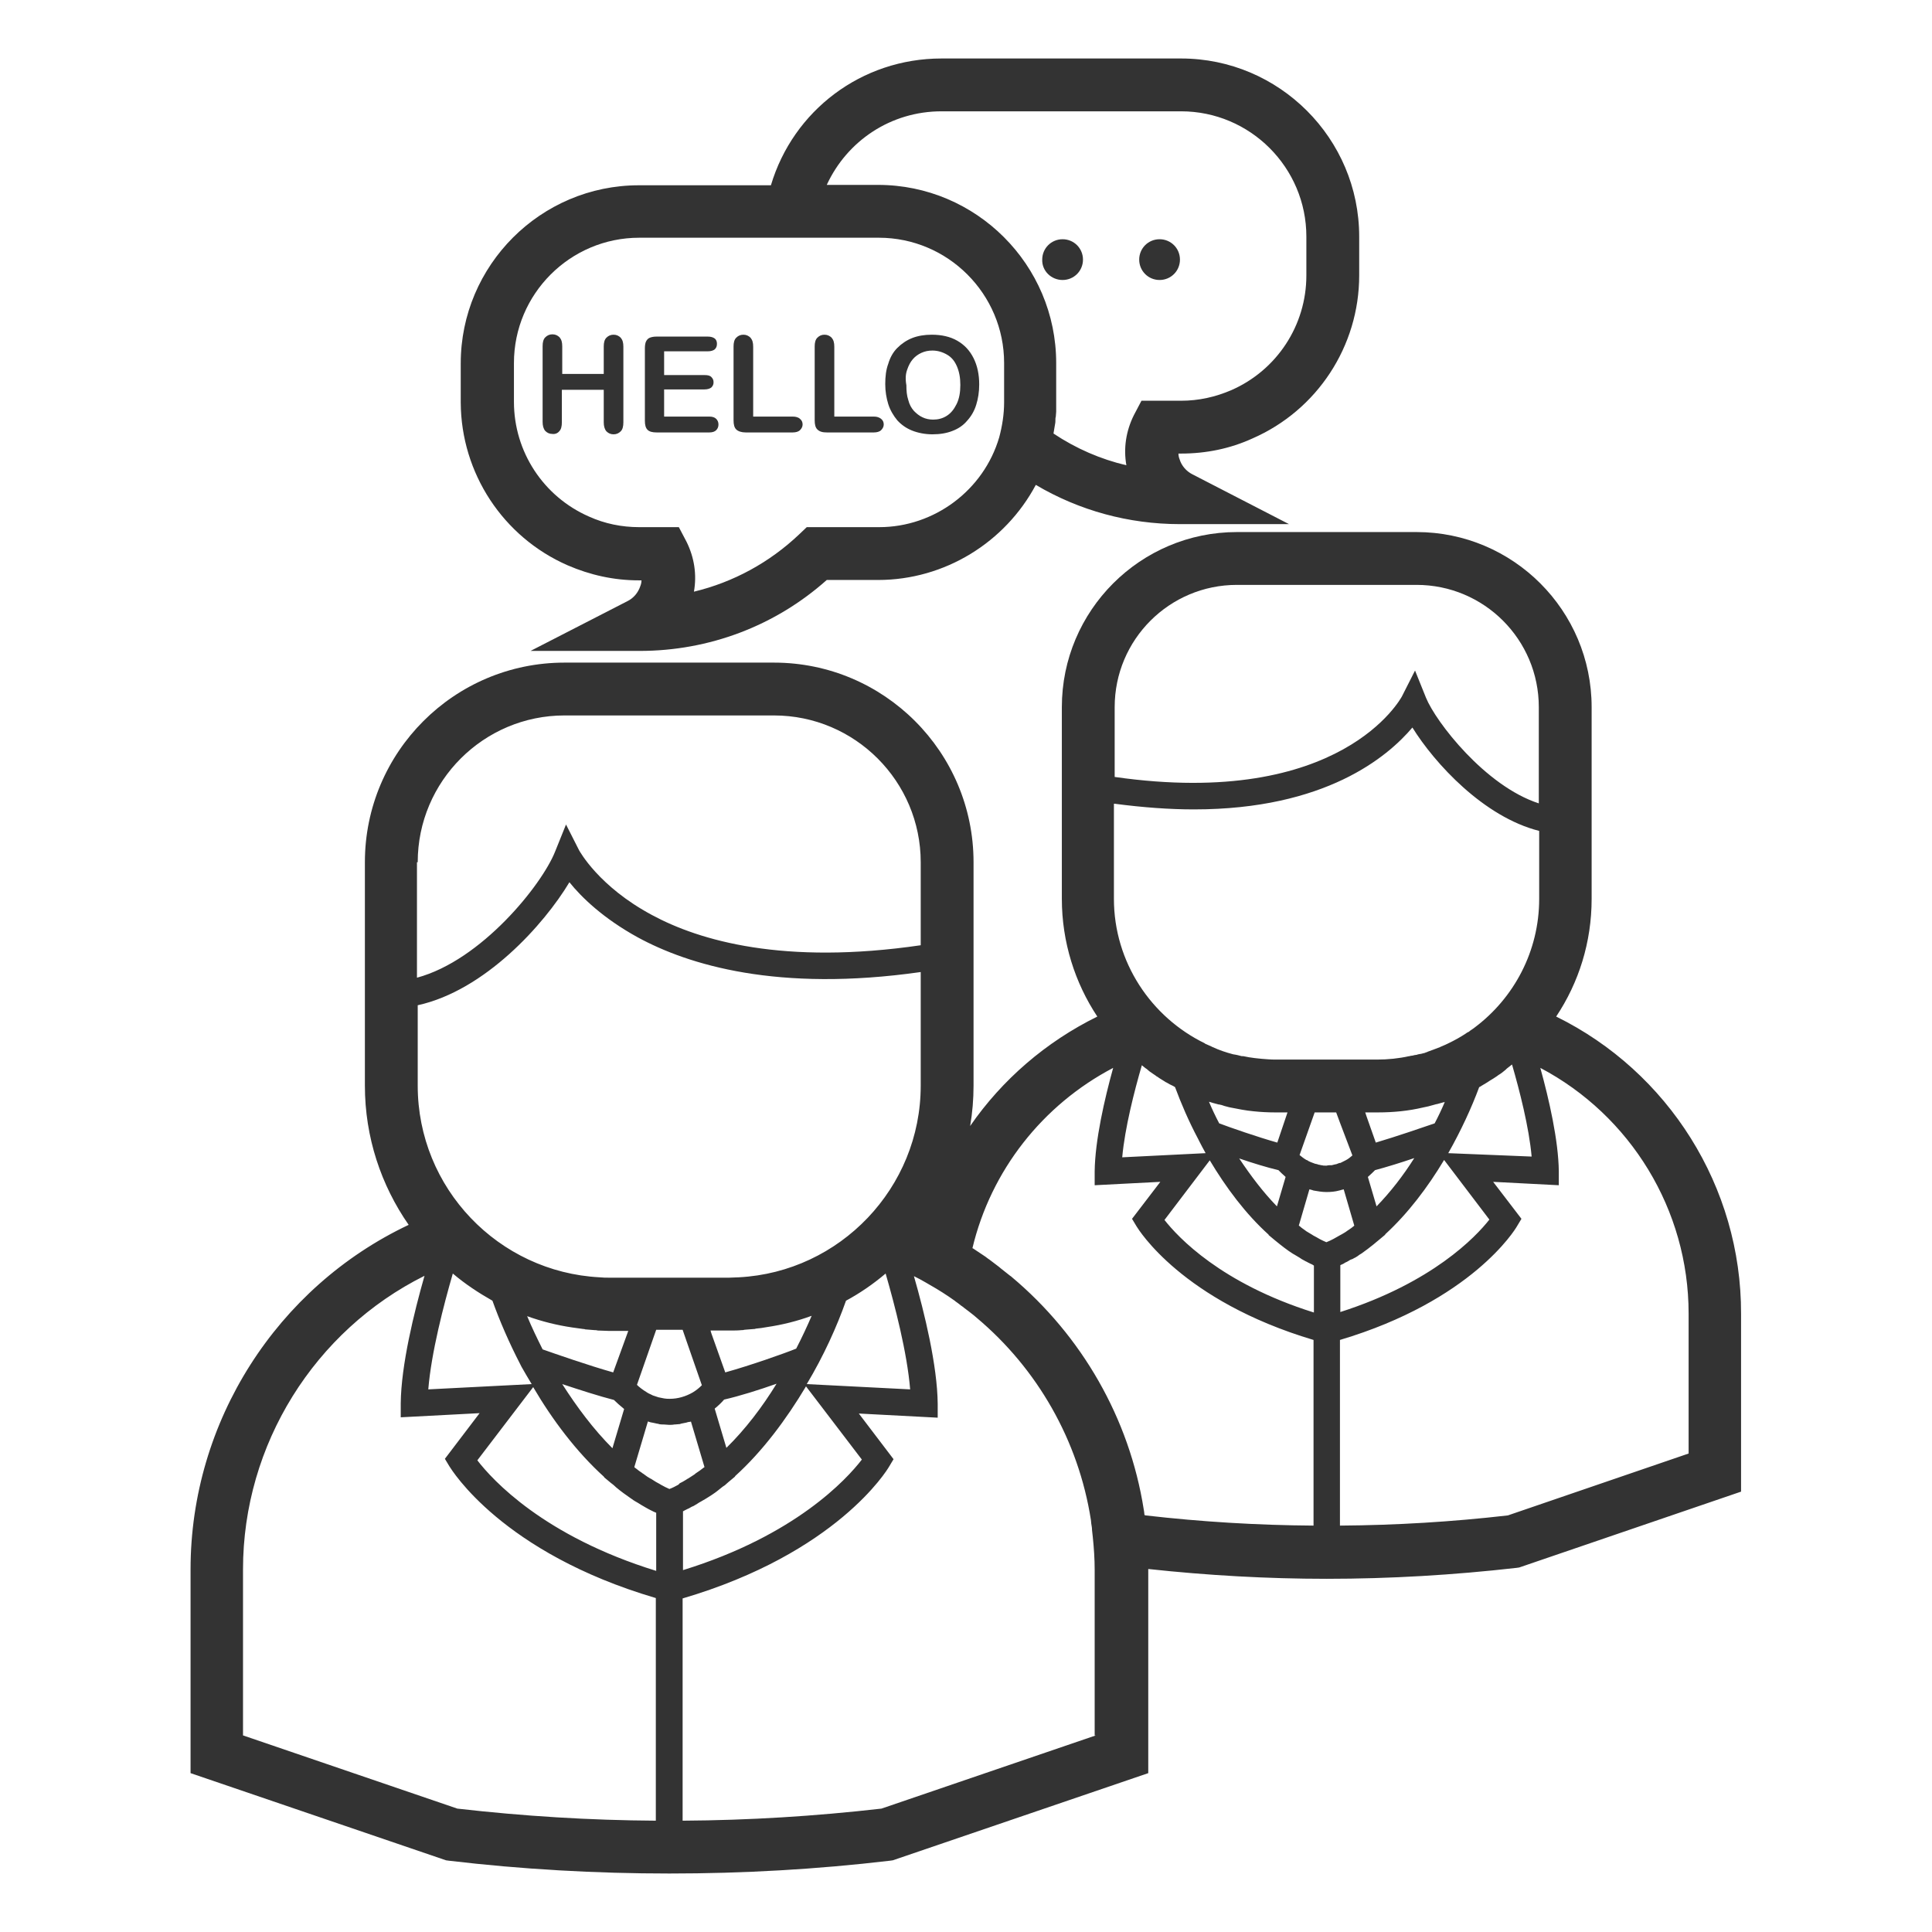 <svg width="512" height="512" viewBox="0 0 512 512" fill="none" xmlns="http://www.w3.org/2000/svg">
<path d="M412.4 269.4C418.4 260.4 421.8 249.7 421.8 238.2V187.4C421.8 161.8 401 141 375.4 141H327.8C302.2 141 281.4 161.8 281.4 187.4V238.2C281.4 249.7 284.9 260.5 290.8 269.4C277.2 276.1 265.6 286.1 257.1 298.4C257.7 294.9 258 291.3 258 287.7V228.5C258 199.3 234.3 175.6 205.1 175.6H149.6C120.4 175.6 96.7 199.3 96.7 228.5V287.7C96.7 301.4 101 314.1 108.3 324.6C73.4 341.1 50.5 376.7 50.5 415.9V469.9L118.2 493L118.9 493.1C138.3 495.4 157.9 496.5 177.4 496.5C196.9 496.5 216.5 495.4 235.9 493.1L236.6 493L304.3 469.9V415.9V415.8C320 417.5 335.8 418.4 351.6 418.4C368.4 418.4 385.2 417.4 401.9 415.5L402.6 415.4L461.4 395.3V348.2C461.5 314.5 442.1 284 412.4 269.4ZM295.4 187.4C295.4 169.5 309.9 155 327.8 155H375.4C393.3 155 407.8 169.5 407.8 187.4V212.9C393.6 208.3 380.5 191.3 377.9 184.9L375 177.7L371.5 184.6C371.3 184.9 355.6 214.5 295.4 205.9V187.4ZM295.4 213C303 214 310 214.5 316.4 214.5C351.2 214.5 367.7 200.6 374.3 192.8C380.2 202.3 393.2 216.5 407.9 220.2V238.2C407.9 252.1 401.2 264.5 390.8 272.3L390.4 272.6C390 272.9 389.6 273.1 389.3 273.4L388.7 273.7L388.6 273.8C387.1 274.8 385.5 275.7 383.8 276.5L383.6 276.6C383.5 276.7 383.3 276.7 383.2 276.8C382.7 277 382.3 277.2 381.8 277.4C381.7 277.4 381.7 277.5 381.6 277.5C380.6 277.9 379.5 278.3 378.4 278.7C378.3 278.7 378.3 278.8 378.2 278.8L377.9 278.9C377.8 278.9 377.8 278.9 377.7 279C377.4 279.1 377.2 279.1 376.9 279.2L376.5 279.3H376.4C376.2 279.3 376.1 279.4 375.9 279.4C375.8 279.4 375.7 279.4 375.6 279.5L375 279.6H374.9C374.6 279.7 374.2 279.8 373.9 279.8C373.8 279.8 373.7 279.8 373.6 279.9H373.4C370.7 280.5 367.8 280.8 364.9 280.8H338C336.8 280.8 335.6 280.7 334.4 280.6C333.7 280.5 333.1 280.5 332.5 280.4C331.5 280.3 330.5 280.1 329.5 279.9H329.3C329.2 279.9 329.2 279.9 329.1 279.9C328.7 279.8 328.3 279.7 327.9 279.6L327.4 279.5C327.2 279.5 327 279.4 326.8 279.4C324.9 278.9 323.1 278.3 321.4 277.5C321.3 277.5 321.3 277.5 321.2 277.4C320.6 277.1 320 276.9 319.4 276.6C319.4 276.6 319.3 276.6 319.3 276.5C305.1 269.6 295.2 255 295.2 238.2V213H295.4ZM364.6 302.8L362.2 296L361.8 294.8H365.2C369.3 294.8 373.3 294.4 377.1 293.5C377.6 293.4 378.1 293.3 378.5 293.2C378.9 293.1 379.2 293 379.6 292.9C379.9 292.8 380.3 292.7 380.7 292.6H380.8C381.4 292.4 382 292.3 382.6 292.1C382.6 292.1 382.6 292.1 382.7 292.1C382.8 292.1 382.8 292.1 382.9 292C382.1 293.9 381.2 295.8 380.2 297.7C377.3 298.7 370 301.2 364.6 302.8ZM374.8 306.9C371.9 311.5 368.5 315.9 364.8 319.7L362.5 311.9C363.3 311.2 363.9 310.6 364.4 310.1C367.4 309.3 371.3 308.1 374.8 306.9ZM364.1 329.7C364.2 329.7 364.2 329.7 364.1 329.7C364.6 329.3 364.9 329 365.3 328.7L367.1 327.2V327.1C373.1 321.6 378.4 314.6 382.7 307.4L394.7 323.2C391.1 327.8 379.6 339.9 355.2 347.7V335.3C355.3 335.2 355.4 335.2 355.6 335.1C355.9 335 356.2 334.8 356.5 334.6C356.8 334.5 357.1 334.3 357.3 334.2C357.6 334 357.9 333.8 358.3 333.7C358.6 333.6 358.8 333.4 359.1 333.3C359.5 333.1 359.9 332.8 360.3 332.5C360.5 332.4 360.6 332.3 360.8 332.2C361.8 331.5 363 330.6 364.1 329.7ZM383.8 305.6C387.2 299.6 390 293.5 392 288.1C392.3 288 392.5 287.8 392.7 287.7C393.2 287.4 393.7 287.1 394.2 286.8C394.4 286.7 394.6 286.5 394.8 286.4C395.5 286 396.1 285.6 396.7 285.2C396.8 285.1 397 285 397.1 284.9C397.8 284.5 398.4 284 399 283.5C399.1 283.4 399.2 283.3 399.3 283.2C399.7 282.9 400.2 282.5 400.7 282.1C402.7 289 405.2 298.7 405.9 306.5L383.8 305.6ZM358.4 306.2C357.9 306.6 357.4 307.1 356.6 307.5C356.2 307.7 355.8 307.9 355.4 308.1C355.3 308.2 355.2 308.2 355 308.2C354.7 308.3 354.4 308.4 354.2 308.5C354 308.5 353.9 308.6 353.7 308.6C353.4 308.7 353.2 308.7 352.9 308.8C352.7 308.8 352.6 308.8 352.4 308.8C352.1 308.8 351.9 308.8 351.6 308.9C351.4 308.9 351.3 308.9 351.1 308.9C350.8 308.9 350.6 308.9 350.3 308.8C350.1 308.8 350 308.8 349.8 308.7C349.5 308.7 349.3 308.6 349 308.5C348.8 308.5 348.7 308.4 348.5 308.4C348.2 308.3 348 308.2 347.7 308.1C347.5 308 347.4 308 347.2 307.9C347 307.8 346.7 307.7 346.5 307.5L346.2 307.4C345.5 307 344.9 306.5 344.4 306.1L348.4 294.8H354.1L355.1 297.5L358.4 306.2ZM338.5 302.8C333.2 301.3 326 298.8 323.1 297.7C322.1 295.8 321.2 293.9 320.4 292H320.5C321.1 292.2 321.8 292.4 322.6 292.6C322.8 292.7 323 292.7 323.1 292.7C323.6 292.8 324 292.9 324.5 293.1C325 293.2 325.5 293.4 326.1 293.5C328.1 293.9 330.1 294.3 332.2 294.5C334.1 294.7 336 294.8 337.9 294.8H341.2L338.5 302.8ZM340.7 311.9L338.4 319.7C334.7 315.9 331.4 311.5 328.4 307C331.9 308.2 335.8 309.4 338.8 310.1C339.3 310.6 339.9 311.2 340.7 311.9ZM319.5 305.6L297.4 306.7C298.1 298.9 300.6 289.2 302.6 282.3C303 282.6 303.4 283 303.9 283.3C304.1 283.5 304.4 283.7 304.6 283.9C305.2 284.3 305.7 284.7 306.2 285C306.4 285.2 306.6 285.3 306.8 285.4C307.3 285.8 307.9 286.1 308.5 286.5C308.7 286.6 308.9 286.8 309.2 286.9C309.7 287.2 310.2 287.5 310.7 287.7C310.9 287.8 311.1 287.9 311.4 288.1C313 292.4 315 297.1 317.5 301.8C317.6 302 317.7 302.2 317.8 302.4C318.3 303.4 318.9 304.5 319.5 305.6ZM110.7 228.5C110.7 207 128.2 189.6 149.6 189.6H205.1C226.6 189.6 244 207.1 244 228.5V250.5C207.7 255.8 185.4 249.3 172.8 242.5C158.6 234.9 153.6 225.5 153.5 225.4L150 218.5L147.1 225.7C143.6 234.5 127.6 254.5 110.5 259.1V228.5H110.7ZM110.7 266.4C128.5 262.5 144.2 245 150.9 233.8C154.1 237.8 159.9 243.4 169 248.4C182.4 255.7 206.1 263 244 257.6V287.7C244 314.8 222.6 337.1 195.8 338.5C194.9 338.5 194.1 338.6 193.2 338.6H161.5C160.6 338.6 159.8 338.6 158.9 338.5C132.1 337.1 110.7 314.9 110.7 287.7V266.4V266.4ZM192.2 363.7L188.5 353.3L188.3 352.6H193.3C193.4 352.6 193.6 352.6 193.7 352.6C194.6 352.6 195.6 352.6 196.5 352.5C196.8 352.5 197 352.5 197.3 352.4C198.1 352.3 199 352.3 199.8 352.2C200 352.2 200.1 352.2 200.3 352.1C201.3 352 202.2 351.9 203.2 351.7C207.3 351.1 211.3 350.1 215.1 348.7C213.9 351.5 212.5 354.5 211 357.4C207.8 358.7 198.7 361.9 192.2 363.7ZM205.8 366.7C202 372.9 197.5 378.8 192.5 383.7L189.4 373.3C190.5 372.4 191.3 371.6 191.9 370.9C195.9 370 201.3 368.3 205.8 366.7ZM189.6 395.5C189.7 395.4 189.9 395.3 190 395.2C190.5 394.8 191 394.4 191.5 394C191.7 393.9 191.9 393.7 192.1 393.6C192.4 393.3 192.7 393.1 193 392.8L194.8 391.3V391.2C202.1 384.6 208.4 376.1 213.6 367.4L228.4 386.8C224.4 392 210.8 406.9 181 416.1V400.5C181.3 400.4 181.5 400.2 181.8 400.1C182.1 399.9 182.5 399.8 182.8 399.6C183.1 399.4 183.5 399.2 183.8 399.1C184.1 398.9 184.5 398.7 184.8 398.5C185.1 398.3 185.4 398.1 185.8 397.9C186.2 397.7 186.6 397.4 187 397.2C187.3 397 187.5 396.9 187.8 396.7C188.3 396.4 188.9 396 189.6 395.5ZM224.2 344.7C227.9 342.7 231.4 340.3 234.7 337.5C237.1 345.8 240.4 358.4 241.2 368.2L213.8 366.8C218.3 359.3 221.8 351.5 224.2 344.7ZM186 367.1C185.4 367.7 184.6 368.4 183.6 369C181.7 370.1 179.6 370.7 177.5 370.7C177 370.7 176.5 370.7 176 370.6C175.8 370.6 175.7 370.5 175.5 370.5C175.2 370.4 174.8 370.4 174.5 370.3C174.3 370.2 174.1 370.2 173.9 370.1C173.6 370 173.3 369.9 173 369.8C172.8 369.7 172.6 369.6 172.4 369.5C172.1 369.4 171.8 369.2 171.6 369.1L171.3 368.9C170.3 368.3 169.4 367.6 168.8 367L173.9 352.4H180.9L181.9 355.3L186 367.1ZM162.5 363.7C156.1 361.9 147.2 358.8 143.8 357.6C142.3 354.6 140.9 351.7 139.7 348.8C143.6 350.2 147.6 351.2 151.7 351.8C152.7 351.9 153.6 352.1 154.6 352.2C154.8 352.2 154.9 352.2 155.1 352.3C155.9 352.4 156.8 352.4 157.6 352.5C157.9 352.5 158.1 352.5 158.4 352.6C159.3 352.6 160.3 352.7 161.2 352.7C161.3 352.7 161.5 352.7 161.6 352.7H166.5L162.5 363.7ZM165.4 373.4L162.3 383.8C157.3 378.8 152.9 372.9 149 366.8C153.5 368.3 158.8 370 162.7 371C163.4 371.7 164.3 372.5 165.4 373.4ZM140.9 366.8L113.5 368.2C114.3 358.4 117.6 345.8 120 337.5C123.3 340.3 126.8 342.6 130.5 344.7C132.4 350 134.9 355.8 137.9 361.6C138 361.8 138.1 362 138.2 362.2C139.1 363.8 140 365.3 140.9 366.8ZM173.9 482.5C156.3 482.4 138.7 481.3 121.2 479.3L64.4 459.9V415.9C64.4 382.8 83.4 352.6 112.5 338.1C109.7 347.9 106.3 361.8 106.2 371.9V375.6L127.1 374.5L117.9 386.6L119.1 388.6C119.7 389.5 133 411.5 173.8 423.5V482.5H173.9ZM173.9 416.3C144.1 407.1 130.5 392.2 126.5 387L141.3 367.6C146.4 376.3 152.8 384.8 160.1 391.4V391.5L161.9 393C162.3 393.3 162.7 393.6 163 393.9C163.1 394 163.1 394 163.2 394.1C164.5 395.2 165.9 396.2 167.2 397.1C167.3 397.2 167.4 397.2 167.5 397.3C168 397.7 168.6 398 169.1 398.3C169.4 398.5 169.6 398.6 169.9 398.8C170.3 399 170.7 399.3 171.1 399.5C171.4 399.7 171.7 399.8 172 400C172.4 400.2 172.8 400.4 173.2 400.6C173.4 400.7 173.7 400.8 173.9 400.9V416.3ZM179.7 393.5C179 393.9 178.2 394.3 177.4 394.6C176.7 394.3 175.9 393.9 175.2 393.5C175 393.4 174.9 393.3 174.7 393.2C174.1 392.9 173.6 392.6 173 392.2C172.8 392.1 172.6 391.9 172.3 391.8C171.8 391.5 171.3 391.2 170.8 390.8C170.6 390.6 170.3 390.5 170.1 390.3C169.6 390 169.1 389.6 168.6 389.2C168.4 389.1 168.2 388.9 168.1 388.8L171.7 376.7C171.8 376.7 171.9 376.8 172 376.8C172.3 376.9 172.6 377 172.8 377C173 377 173.1 377.1 173.3 377.1C173.6 377.2 173.9 377.2 174.2 377.3C174.3 377.3 174.5 377.3 174.6 377.4C175 377.5 175.4 377.5 175.7 377.5C175.8 377.5 175.9 377.5 175.9 377.5C176.4 377.5 176.8 377.6 177.3 377.6C177.8 377.6 178.3 377.6 178.7 377.5C178.8 377.5 178.8 377.5 178.9 377.5C179.3 377.5 179.7 377.4 180.1 377.4C180.2 377.4 180.3 377.4 180.4 377.3C180.7 377.2 181.1 377.2 181.4 377.1C181.6 377.1 181.7 377 181.9 377C182.2 376.9 182.5 376.8 182.8 376.8C182.9 376.8 183 376.8 183.1 376.7L186.7 388.8C186.6 388.9 186.5 388.9 186.4 389C185.8 389.5 185.2 389.9 184.6 390.3C184.4 390.4 184.2 390.6 184.1 390.7C183.5 391.1 183 391.4 182.4 391.8C182.2 391.9 182 392 181.9 392.1C181.3 392.5 180.7 392.8 180.1 393.1C179.9 393.4 179.8 393.4 179.7 393.5ZM290.4 459.9L233.6 479.3C216.1 481.3 198.5 482.4 180.9 482.5V423.6C221.7 411.6 235.1 389.6 235.6 388.7L236.8 386.7L227.6 374.6L248.5 375.7V372C248.4 361.9 245 347.9 242.2 338.2C243.2 338.7 244.2 339.2 245.2 339.8L246.4 340.5C248.7 341.8 250.9 343.2 253 344.7C253 344.7 253.1 344.7 253.1 344.8C253.7 345.2 254.2 345.6 254.7 346C255 346.2 255.3 346.4 255.5 346.6C255.9 346.9 256.3 347.2 256.7 347.5C257.2 347.9 257.6 348.2 258.1 348.6C258.3 348.8 258.6 349 258.8 349.2C274.9 362.7 285.8 381.7 289.1 402.8C289.1 403.1 289.2 403.4 289.2 403.8C289.3 404.4 289.4 404.9 289.4 405.5C289.5 406.1 289.5 406.7 289.6 407.3C289.9 410.2 290.1 413.1 290.1 416.1V459.9H290.4ZM348.1 404.3C333.2 404.2 318.4 403.3 303.6 401.6L303.3 401.5C303.3 401.2 303.2 400.9 303.2 400.6C303.2 400.4 303.1 400.2 303.1 400C299.3 375.9 286.7 354 268.1 338.4C268 338.3 267.9 338.2 267.7 338.1C266.9 337.5 266.1 336.8 265.3 336.2C265.1 336 264.9 335.9 264.7 335.7C263.9 335.1 263 334.4 262.2 333.8C261.7 333.5 261.3 333.1 260.8 332.8C260.4 332.5 260 332.3 259.6 332C259 331.6 258.4 331.2 257.8 330.8C257.8 330.8 257.8 330.8 257.7 330.8C262.6 310.2 276.3 292.8 295 283C292.7 291.3 290.2 302.2 290.1 310.4V314.1L307.5 313.2L300 323L301.2 325C301.7 325.8 313.2 344.7 348.1 355.1V404.3V404.3ZM348.1 347.8C323.6 340.1 312.2 327.9 308.6 323.3L320.6 307.5C324.9 314.7 330.1 321.7 336.2 327.2V327.3L338 328.8C339.6 330.1 341.1 331.3 342.7 332.3C342.8 332.3 342.8 332.4 342.9 332.4C343.4 332.7 343.9 333 344.4 333.3C344.6 333.4 344.8 333.6 345 333.7C345.4 333.9 345.7 334.1 346.1 334.3C346.4 334.4 346.6 334.6 346.9 334.7C347.2 334.9 347.6 335 347.9 335.2C348 335.3 348.1 335.3 348.2 335.4V347.8H348.1ZM349.8 328.4C349.8 328.4 349.7 328.4 349.8 328.4C349.1 328 348.6 327.7 348 327.4C347.9 327.3 347.8 327.3 347.7 327.2C347.2 326.9 346.7 326.6 346.2 326.3C346.1 326.2 345.9 326.1 345.8 326C345.4 325.7 344.9 325.4 344.5 325C344.4 324.9 344.3 324.9 344.2 324.8L347 315.2C347 315.2 347 315.2 347.1 315.2C347.3 315.3 347.6 315.3 347.8 315.4C347.9 315.4 348 315.5 348.1 315.5C349.2 315.7 350.4 315.9 351.5 315.9C352.7 315.9 353.8 315.8 354.9 315.5C355 315.5 355.2 315.4 355.3 315.4C355.5 315.3 355.8 315.3 356 315.2C356 315.2 356 315.2 356.1 315.2L358.9 324.8L358.8 324.9C358.3 325.3 357.8 325.7 357.3 326C357.2 326.1 357.1 326.1 357 326.2C356.5 326.6 355.9 326.9 355.4 327.2C355.3 327.2 355.3 327.3 355.2 327.3C354 328 352.8 328.7 351.5 329.2C351 329 350.4 328.7 349.8 328.4ZM447.5 385.2L399.6 401.6C384.8 403.3 370 404.2 355.1 404.3V355.1C390 344.7 401.5 325.9 402 325L403.2 323L395.7 313.2L413.1 314.1V310.4C413 302.2 410.5 291.3 408.2 283C432.1 295.6 447.5 320.6 447.5 348.1V385.2Z" fill="#333333"/>
<path d="M150.4 149.8C156.4 152.4 162.7 153.8 169.3 153.8H170C170 154.3 169.9 154.8 169.7 155.3C169.1 157.1 167.9 158.5 166.3 159.3L140.6 172.5H169.5C187.9 172.5 205.4 165.9 219.1 153.7H232.7C250.4 153.7 266.4 143.7 274.5 128.5C286 135.3 299.1 138.9 312.7 138.9H341.6L316 125.7C314.4 124.9 313.1 123.4 312.6 121.7C312.4 121.2 312.3 120.7 312.3 120.2H313C319.6 120.2 326 118.9 331.9 116.2C349.1 108.7 360.2 91.7 360.2 73V62.7C360.2 36.7 339 15.5 313 15.5H249.5C228.3 15.5 210.2 29.3 204.3 49.1H169.3C143.3 49.1 122.1 70.3 122.1 96.3V106.7C122.2 125.4 133.3 142.3 150.4 149.8ZM249.5 29.5H313C331.3 29.5 346.2 44.4 346.2 62.7V73C346.2 86.2 338.4 98.1 326.3 103.4C322.1 105.2 317.7 106.2 313 106.2H302.5L300.5 110C298.4 114.2 297.7 118.8 298.5 123.3C291.7 121.7 285.2 118.9 279.2 114.9V114.8C279.3 114.2 279.4 113.6 279.5 113C279.5 112.8 279.6 112.6 279.6 112.4C279.7 112 279.7 111.5 279.7 111.1C279.7 110.9 279.7 110.7 279.8 110.4C279.8 110 279.9 109.5 279.9 109.1C279.9 108.9 279.9 108.7 279.9 108.5C279.9 107.9 279.9 107.2 279.9 106.6V96.2C279.9 70.2 258.7 49 232.7 49H219.1C224.5 37.3 236.1 29.5 249.5 29.5ZM136.2 96.2C136.2 77.9 151.1 63 169.4 63H201.7H232.9C251.2 63 266.1 77.9 266.1 96.2V106.6C266.1 109.8 265.6 112.9 264.8 115.9C260.7 129.9 247.6 139.7 233 139.7H213.8L211.8 141.6C203.9 149.1 194.3 154.3 183.9 156.8C184.7 152.3 184 147.7 181.9 143.5L179.9 139.7H169.4C164.8 139.7 160.3 138.8 156.1 136.9C144 131.6 136.2 119.7 136.2 106.5V96.2V96.2Z" fill="#333333"/>
<path d="M307.3 74.2C310.3 74.2 312.7 71.8 312.7 68.8C312.7 65.8 310.3 63.4 307.3 63.4C304.3 63.4 301.9 65.8 301.9 68.8C301.9 71.8 304.3 74.2 307.3 74.2Z" fill="#333333"/>
<path d="M281.6 74.2C284.6 74.2 287 71.8 287 68.8C287 65.8 284.6 63.4 281.6 63.4C278.6 63.4 276.2 65.8 276.2 68.8C276.1 71.8 278.6 74.2 281.6 74.2Z" fill="#333333"/>
<path d="M148.2 114.3C148.7 113.8 148.9 113 148.9 111.9V103.3H160V111.9C160 112.9 160.2 113.7 160.7 114.3C161.2 114.8 161.8 115.1 162.6 115.1C163.4 115.1 164 114.8 164.5 114.3C165 113.8 165.2 113 165.2 111.9V91.9C165.2 90.8 165 90.1 164.5 89.5C164 89 163.4 88.7 162.6 88.7C161.8 88.7 161.2 89 160.7 89.5C160.2 90 160 90.8 160 91.8V99.1H149V91.8C149 90.7 148.8 90 148.3 89.4C147.8 88.9 147.2 88.6 146.4 88.6C145.6 88.6 145 88.9 144.5 89.4C144 89.9 143.8 90.7 143.8 91.7V111.8C143.8 112.8 144 113.6 144.5 114.2C145 114.7 145.6 115 146.4 115C147.1 115.1 147.8 114.8 148.2 114.3Z" fill="#333333"/>
<path d="M174 114.6H188C188.8 114.6 189.4 114.4 189.8 114C190.2 113.6 190.4 113.1 190.4 112.5C190.4 111.9 190.2 111.4 189.8 111C189.4 110.6 188.8 110.4 188 110.4H176V103.2H186.7C187.5 103.2 188.1 103 188.5 102.7C188.9 102.3 189.1 101.9 189.1 101.3C189.1 100.7 188.9 100.3 188.5 99.9C188.1 99.5 187.5 99.4 186.7 99.4H176V93.1H187.6C188.4 93.1 189 92.9 189.4 92.6C189.8 92.2 190 91.8 190 91.1C190 90.5 189.8 90 189.4 89.7C189 89.4 188.4 89.2 187.6 89.2H174C173.3 89.2 172.7 89.3 172.2 89.5C171.7 89.7 171.4 90.1 171.2 90.5C171 90.9 170.9 91.6 170.9 92.3V111.5C170.9 112.6 171.1 113.4 171.6 113.9C172.1 114.4 172.9 114.6 174 114.6Z" fill="#333333"/>
<path d="M197.6 114.6H210.1C210.9 114.6 211.6 114.4 212 114C212.4 113.6 212.7 113.1 212.7 112.5C212.7 111.9 212.5 111.4 212 111C211.6 110.6 210.9 110.4 210.1 110.4H199.6V91.9C199.6 90.8 199.4 90.1 198.9 89.5C198.4 89 197.8 88.7 197 88.7C196.2 88.7 195.6 89 195.1 89.5C194.6 90 194.4 90.8 194.4 91.8V111.4C194.4 112.5 194.6 113.3 195.1 113.8C195.6 114.3 196.5 114.6 197.6 114.6Z" fill="#333333"/>
<path d="M219.1 114.6H231.6C232.4 114.6 233.1 114.4 233.5 114C233.9 113.6 234.2 113.1 234.2 112.5C234.2 111.9 234 111.4 233.5 111C233 110.6 232.4 110.4 231.6 110.4H221.1V91.9C221.1 90.8 220.9 90.1 220.4 89.5C219.9 89 219.3 88.7 218.5 88.7C217.7 88.7 217.1 89 216.6 89.5C216.1 90 215.9 90.8 215.9 91.8V111.4C215.9 112.5 216.1 113.3 216.6 113.8C217.2 114.4 218 114.6 219.1 114.6Z" fill="#333333"/>
<path d="M237.8 111.4C238.9 112.6 240.2 113.5 241.7 114.1C243.2 114.7 245.1 115.1 247.1 115.1C249.1 115.1 250.9 114.8 252.4 114.2C254 113.6 255.3 112.7 256.3 111.5C257.4 110.3 258.2 108.9 258.7 107.3C259.2 105.7 259.5 103.9 259.5 101.9C259.5 99.2 259 96.9 258 94.9C257 92.9 255.6 91.4 253.7 90.3C251.8 89.2 249.5 88.7 246.9 88.7C245 88.7 243.2 89 241.7 89.6C240.2 90.2 238.9 91.1 237.8 92.2C236.7 93.3 235.9 94.7 235.4 96.4C234.8 98 234.6 99.8 234.6 101.8C234.6 103.7 234.9 105.5 235.4 107.1C235.9 108.7 236.8 110.2 237.8 111.4ZM240.4 98C240.8 96.8 241.3 95.9 241.9 95.2C242.5 94.5 243.3 93.9 244.2 93.5C245.1 93.1 246 92.9 247.1 92.9C248.5 92.9 249.8 93.3 251 94C252.2 94.7 253 95.7 253.6 97.1C254.2 98.5 254.5 100.1 254.5 102C254.5 104 254.2 105.7 253.5 107.1C252.8 108.5 252 109.5 250.9 110.2C249.8 110.9 248.6 111.2 247.3 111.2C246.3 111.2 245.3 111 244.5 110.6C243.6 110.2 242.9 109.6 242.2 108.9C241.5 108.1 241 107.2 240.7 106C240.3 104.8 240.2 103.5 240.2 102.1C239.9 100.4 240 99.1 240.4 98Z" fill="#333333"/>
</svg>
